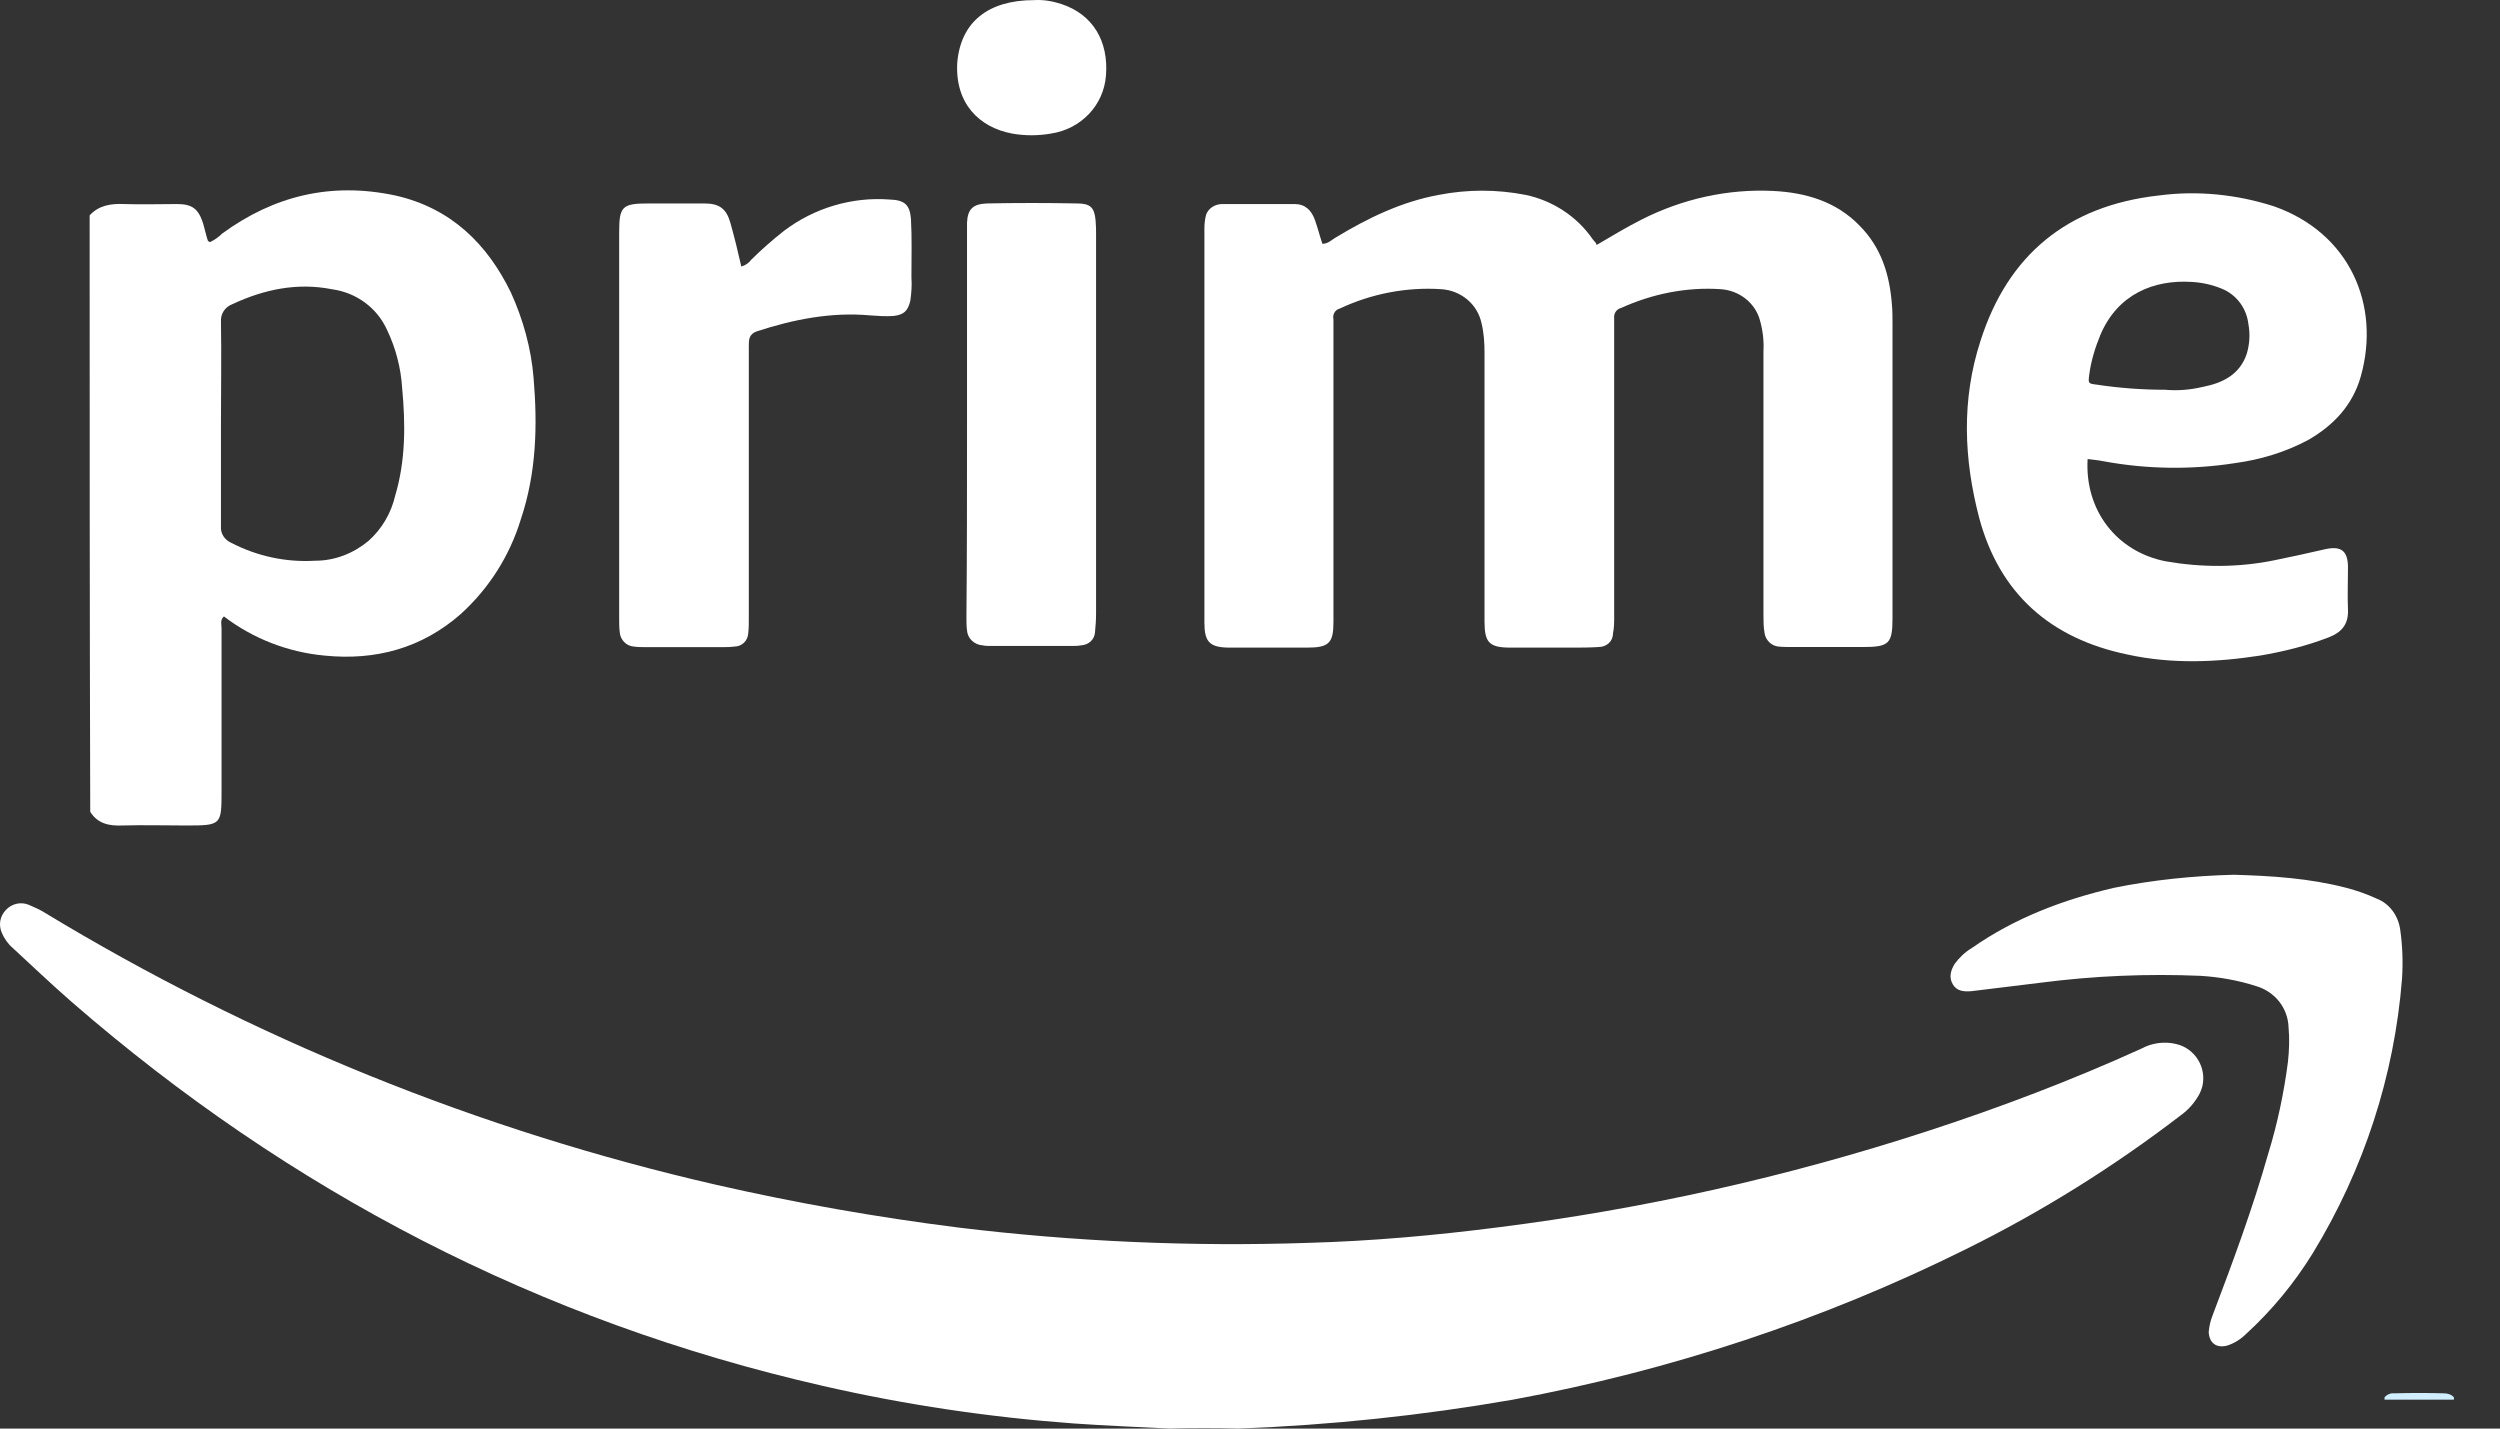 <svg width="21" height="12" viewBox="0 0 21 12" fill="none" xmlns="http://www.w3.org/2000/svg">
<rect x="0" y="0" width="21" height="12" fill="#333333" stroke="none"/>
<path d="M20.03 11.757V11.738C20.049 11.714 20.083 11.7 20.112 11.704C20.253 11.7 20.389 11.7 20.53 11.704C20.56 11.704 20.594 11.714 20.613 11.738V11.757H20.03Z" fill="#D1EFFF"/>
<path d="M13.413 2.057C13.534 1.986 13.661 1.909 13.792 1.843C14.132 1.671 14.512 1.585 14.896 1.604C15.173 1.618 15.426 1.695 15.62 1.895C15.805 2.081 15.873 2.31 15.892 2.558C15.897 2.611 15.897 2.663 15.897 2.72V5.192C15.897 5.407 15.868 5.435 15.649 5.435H15.056C15.017 5.435 14.978 5.435 14.939 5.431C14.881 5.426 14.832 5.378 14.823 5.321C14.813 5.268 14.813 5.216 14.813 5.163V2.954C14.818 2.864 14.808 2.778 14.784 2.692C14.745 2.544 14.609 2.439 14.453 2.429C14.166 2.41 13.88 2.468 13.617 2.587C13.578 2.596 13.554 2.635 13.559 2.673V5.183C13.559 5.23 13.559 5.273 13.549 5.321C13.549 5.388 13.495 5.435 13.427 5.435C13.354 5.44 13.282 5.44 13.204 5.44H12.688C12.509 5.44 12.47 5.397 12.47 5.221V2.964C12.47 2.883 12.465 2.797 12.445 2.716C12.411 2.553 12.27 2.439 12.105 2.429C11.813 2.41 11.517 2.468 11.254 2.592C11.215 2.601 11.191 2.644 11.201 2.682V5.225C11.201 5.402 11.162 5.44 10.982 5.44H10.331C10.16 5.44 10.117 5.392 10.117 5.23V1.919C10.117 1.881 10.121 1.843 10.131 1.804C10.151 1.747 10.209 1.714 10.267 1.714H10.875C10.963 1.714 11.016 1.766 11.045 1.847C11.069 1.914 11.084 1.976 11.108 2.048C11.157 2.048 11.186 2.014 11.22 1.995C11.488 1.833 11.77 1.695 12.086 1.637C12.329 1.59 12.572 1.59 12.815 1.637C13.043 1.685 13.248 1.819 13.379 2.01C13.389 2.024 13.398 2.033 13.408 2.043C13.403 2.048 13.408 2.048 13.413 2.057Z" fill="white"/>
<path d="M6.227 2.239C6.261 2.229 6.29 2.21 6.31 2.182C6.397 2.096 6.49 2.014 6.587 1.938C6.84 1.747 7.156 1.652 7.472 1.676C7.598 1.68 7.642 1.719 7.652 1.838C7.661 2 7.656 2.167 7.656 2.329C7.661 2.396 7.656 2.458 7.647 2.525C7.627 2.611 7.593 2.644 7.506 2.654C7.438 2.659 7.375 2.654 7.306 2.649C6.981 2.62 6.665 2.683 6.358 2.783C6.29 2.807 6.29 2.854 6.29 2.907V5.197C6.29 5.24 6.29 5.278 6.285 5.321C6.281 5.383 6.232 5.431 6.169 5.431C6.135 5.436 6.096 5.436 6.062 5.436H5.43C5.396 5.436 5.357 5.436 5.323 5.431C5.26 5.426 5.211 5.374 5.206 5.312C5.201 5.273 5.201 5.235 5.201 5.197V1.952C5.201 1.733 5.226 1.709 5.449 1.709H5.916C6.042 1.709 6.101 1.752 6.135 1.871C6.169 1.991 6.198 2.11 6.227 2.239Z" fill="white"/>
<path d="M8.123 3.565V1.871C8.128 1.757 8.172 1.714 8.289 1.709C8.541 1.704 8.794 1.704 9.047 1.709C9.159 1.709 9.193 1.742 9.203 1.852C9.207 1.895 9.207 1.933 9.207 1.976V5.154C9.207 5.207 9.203 5.259 9.198 5.312C9.193 5.374 9.144 5.417 9.081 5.421C9.052 5.426 9.028 5.426 8.998 5.426H8.323C8.298 5.426 8.279 5.426 8.255 5.421C8.186 5.417 8.128 5.364 8.123 5.297C8.118 5.259 8.118 5.221 8.118 5.183C8.123 4.653 8.123 4.109 8.123 3.565ZM8.687 0.001C8.765 -0.004 8.843 0.01 8.916 0.034C9.178 0.12 9.314 0.344 9.29 0.636C9.271 0.884 9.081 1.084 8.828 1.122C8.721 1.141 8.609 1.141 8.502 1.122C8.225 1.07 8.021 0.869 8.041 0.526C8.07 0.187 8.298 0.001 8.687 0.001Z" fill="white"/>
<path d="M4.482 3.174C4.462 2.926 4.394 2.683 4.292 2.458C4.093 2.048 3.787 1.747 3.32 1.642C2.785 1.528 2.304 1.642 1.866 1.962C1.837 1.991 1.803 2.015 1.764 2.034C1.754 2.029 1.745 2.024 1.745 2.019C1.73 1.972 1.72 1.924 1.706 1.876C1.667 1.757 1.618 1.714 1.487 1.714C1.341 1.714 1.19 1.719 1.045 1.714C0.933 1.709 0.831 1.724 0.753 1.809C0.753 3.479 0.753 5.154 0.758 6.819C0.821 6.92 0.918 6.939 1.03 6.934C1.205 6.929 1.38 6.934 1.555 6.934C1.861 6.934 1.861 6.934 1.861 6.638V5.278C1.861 5.245 1.847 5.207 1.881 5.178C2.124 5.364 2.42 5.479 2.727 5.507C3.155 5.55 3.543 5.445 3.869 5.159C4.107 4.944 4.282 4.668 4.375 4.362C4.506 3.971 4.516 3.575 4.482 3.174ZM3.32 4.162C3.286 4.31 3.208 4.443 3.096 4.543C2.97 4.648 2.814 4.71 2.649 4.71C2.401 4.725 2.158 4.672 1.939 4.558C1.886 4.534 1.852 4.481 1.856 4.424V3.561C1.856 3.274 1.861 2.988 1.856 2.702C1.852 2.635 1.89 2.578 1.954 2.554C2.221 2.43 2.498 2.372 2.79 2.43C2.994 2.458 3.169 2.587 3.252 2.773C3.325 2.926 3.368 3.093 3.378 3.26C3.407 3.565 3.407 3.871 3.32 4.162Z" fill="white"/>
<path d="M17.672 3.875C18.036 3.942 18.411 3.947 18.775 3.89C18.989 3.861 19.193 3.799 19.383 3.699C19.602 3.575 19.762 3.403 19.83 3.164C20 2.563 19.738 1.957 19.101 1.733C18.79 1.633 18.459 1.599 18.134 1.642C17.365 1.728 16.865 2.143 16.636 2.864C16.476 3.355 16.495 3.856 16.626 4.353C16.797 4.987 17.224 5.364 17.871 5.498C18.241 5.579 18.615 5.564 18.984 5.507C19.179 5.474 19.373 5.426 19.558 5.355C19.67 5.312 19.728 5.245 19.723 5.121C19.718 5.006 19.723 4.887 19.723 4.768C19.723 4.625 19.665 4.582 19.524 4.615C19.383 4.648 19.247 4.677 19.106 4.706C18.805 4.768 18.493 4.768 18.192 4.715C17.779 4.634 17.511 4.286 17.536 3.856C17.579 3.861 17.628 3.866 17.672 3.875ZM17.55 3.145C17.565 3.031 17.599 2.921 17.642 2.816C17.788 2.468 18.095 2.349 18.406 2.368C18.493 2.372 18.581 2.391 18.663 2.425C18.79 2.477 18.872 2.592 18.887 2.725C18.902 2.807 18.897 2.892 18.872 2.974C18.814 3.145 18.673 3.217 18.503 3.25C18.401 3.274 18.294 3.284 18.187 3.274C17.997 3.274 17.803 3.26 17.613 3.231C17.54 3.222 17.54 3.222 17.55 3.145Z" fill="white"/>
<path d="M10.405 12C10.21 11.995 10.016 11.995 9.821 12C9.554 11.986 9.286 11.976 9.019 11.957C8.309 11.905 7.604 11.8 6.914 11.642C4.527 11.098 2.431 10.005 0.603 8.417C0.433 8.269 0.273 8.116 0.107 7.963C0.068 7.93 0.034 7.882 0.015 7.835C-0.014 7.768 0 7.696 0.049 7.644C0.098 7.591 0.175 7.572 0.243 7.601C0.287 7.62 0.331 7.639 0.37 7.663C2.115 8.722 4.021 9.495 6.019 9.953C6.69 10.106 7.366 10.225 8.047 10.311C9.024 10.43 10.011 10.473 10.993 10.44C11.523 10.425 12.048 10.378 12.573 10.311C13.798 10.158 15.009 9.886 16.18 9.505C16.798 9.304 17.401 9.075 17.989 8.808C18.076 8.76 18.183 8.746 18.281 8.77C18.441 8.808 18.538 8.97 18.499 9.128C18.494 9.147 18.485 9.171 18.475 9.19C18.436 9.261 18.383 9.323 18.315 9.371C17.756 9.8 17.153 10.177 16.516 10.492C15.315 11.089 14.031 11.513 12.709 11.757C11.946 11.89 11.178 11.971 10.405 12Z" fill="white"/>
<path d="M18.762 7.348C19.083 7.357 19.399 7.377 19.71 7.458C19.797 7.481 19.88 7.51 19.963 7.548C20.075 7.591 20.147 7.696 20.162 7.811C20.181 7.944 20.186 8.083 20.177 8.221C20.113 9.037 19.856 9.824 19.428 10.526C19.272 10.779 19.083 11.008 18.864 11.208C18.82 11.251 18.767 11.284 18.708 11.303C18.616 11.327 18.558 11.28 18.553 11.189C18.558 11.141 18.567 11.094 18.587 11.046C18.757 10.597 18.922 10.153 19.053 9.691C19.131 9.438 19.185 9.18 19.219 8.918C19.229 8.822 19.233 8.727 19.224 8.631C19.219 8.469 19.112 8.331 18.951 8.283C18.801 8.235 18.645 8.207 18.485 8.197C18.037 8.178 17.59 8.197 17.148 8.254L16.559 8.326C16.496 8.331 16.438 8.326 16.404 8.269C16.37 8.212 16.384 8.154 16.419 8.097C16.457 8.045 16.506 7.997 16.564 7.963C16.924 7.711 17.328 7.558 17.756 7.458C18.086 7.391 18.422 7.357 18.762 7.348Z" fill="white"/>
</svg>

